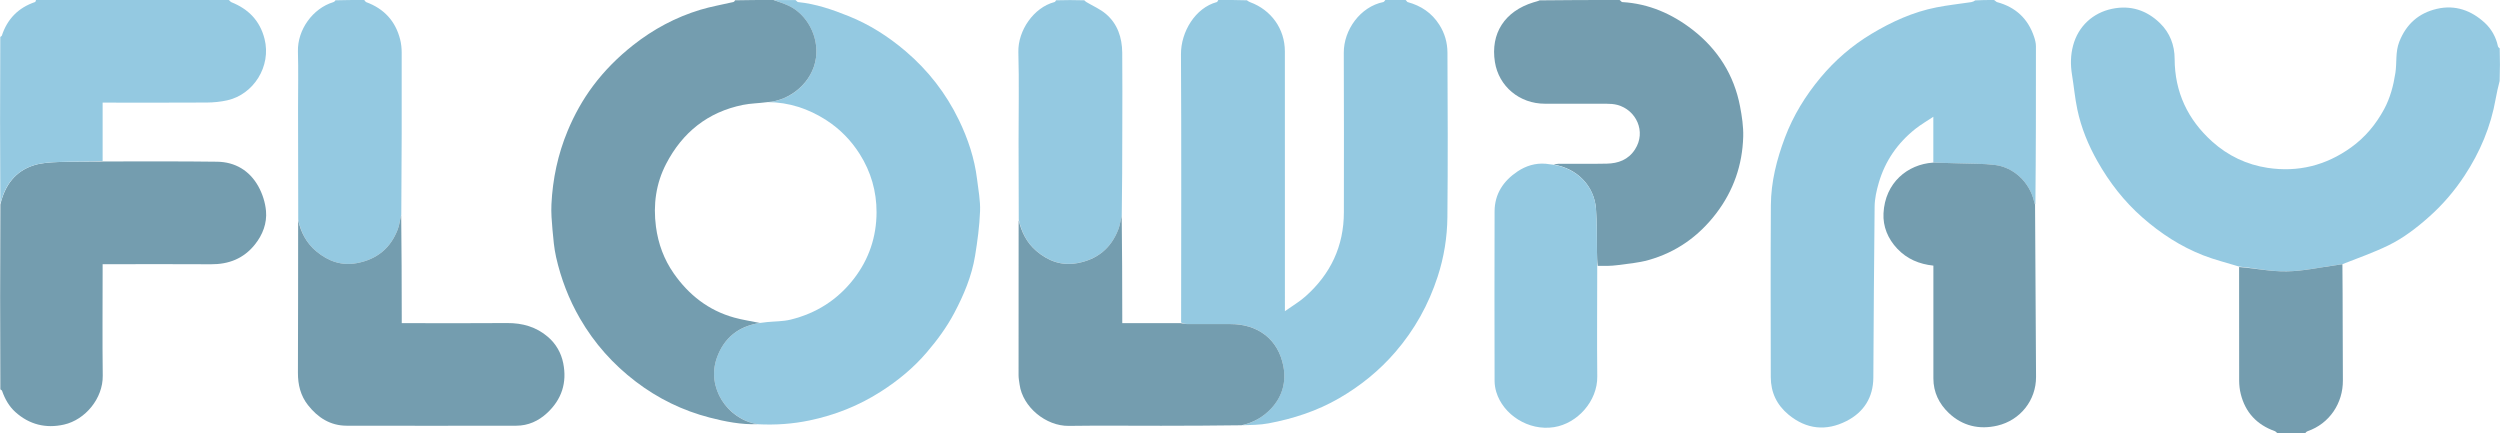 <?xml version="1.0" encoding="UTF-8"?>
<svg id="Vrstva_2" xmlns="http://www.w3.org/2000/svg" viewBox="0 0 841.89 145.95">
  <defs>
    <style>
      .cls-1 {
        fill: #94c9e1;
      }

      .cls-2 {
        fill: none;
      }

      .cls-3 {
        fill: #749daf;
      }
    </style>
  </defs>
  <g id="Layer_1">
    <path class="cls-2" d="M766.89,145.95c-255.63,0-511.26,0-766.89,0,0-4.81,0-9.59.1-14.66.28-.06.52.14.61.4.94,2.7,2.34,5.17,4.45,7.06,4.69,4.21,10.25,5.6,16.37,4.22,7.15-1.61,13.15-8.81,13.05-16.47-.15-11.81-.04-23.63-.04-35.45v-2.09c.84,0,1.5,0,2.16,0,11.45,0,22.9-.06,34.35.02,5.99.04,10.98-1.92,14.76-6.64,2.64-3.29,4.11-7.16,3.75-11.29-.25-2.86-1.21-5.86-2.62-8.37-2.95-5.25-7.78-8.15-13.81-8.23-12.85-.18-25.71-.08-38.58-.26,0-6.63,0-13.1,0-19.64h2.25c10.96,0,21.93.04,32.89-.03,2.27-.02,4.59-.25,6.8-.74,8.89-1.97,14.92-11.47,12.59-20.68-1.56-6.16-5.44-10.08-11.2-12.38-.28-.11-.46-.48-.69-.73,11.77,0,23.55,0,35.61.11,0,.28-.27.53-.59.63-6.88,2.08-12.1,9.27-11.89,16.62.17,6.37.03,12.74.04,19.11.02,12.49.04,24.99.04,37.65-.03,17.25.01,34.34-.07,51.43-.02,4.05.9,7.74,3.38,10.89,3.29,4.19,7.5,6.92,13.02,6.94,19.05.04,38.09.03,57.14,0,4,0,7.44-1.57,10.35-4.26,4.94-4.57,6.78-10.23,5.45-16.8-.7-3.48-2.46-6.54-5.14-8.84-3.91-3.37-8.59-4.71-13.77-4.67-11.15.09-22.29.03-33.44.03h-2.03c0-.96,0-1.68,0-2.41-.02-11.33-.04-22.66-.03-34.16.03-18.28.04-36.39.01-54.5,0-1.49-.15-3.03-.52-4.47-1.57-6.2-5.45-10.37-11.45-12.57-.22-.08-.34-.47-.5-.71C164.22,0,205.65,0,247.37.12c.05.28-.17.53-.44.59-3.7.87-7.47,1.5-11.1,2.6-8.29,2.51-15.79,6.53-22.62,11.91-5.09,4.01-9.62,8.55-13.47,13.69-3.5,4.66-6.33,9.77-8.59,15.2-3.29,7.92-5.03,16.17-5.45,24.69-.14,2.84.1,5.71.35,8.55.28,3.1.53,6.24,1.22,9.26,1.64,7.28,4.29,14.19,8.05,20.68,4.84,8.37,11.16,15.44,18.8,21.25,7.44,5.66,15.76,9.75,24.86,12.1,5.29,1.36,10.64,2.4,16.31,2.35,5.93.18,11.63-.22,17.3-1.4,8.62-1.8,16.64-4.98,24.06-9.73,5.77-3.7,11-7.98,15.47-13.22,3.52-4.12,6.7-8.43,9.24-13.23,3.23-6.1,5.9-12.42,7.01-19.25.81-4.98,1.49-10.01,1.68-15.04.14-3.57-.58-7.19-1.01-10.78-.85-7-3.06-13.61-6.11-19.91-4.35-8.99-10.36-16.74-18-23.23-5.8-4.93-12.13-8.95-19.18-11.79-5.49-2.2-11.07-4.12-17.01-4.71-.26-.03-.48-.46-.72-.7,29.05,0,58.1,0,87.45.11.06.28-.15.54-.41.61-6.88,1.8-12.32,9.53-12.11,16.89.28,10.03.06,20.06.07,30.1,0,8.75.04,17.49.04,26.41-.03,17.57-.04,34.96-.02,52.36,0,1.01.21,2.02.35,3.03,1.03,7.55,8.86,14.02,16.59,13.91,10.35-.15,20.71-.03,31.06-.04,9,0,18.01-.04,27.18-.03,3.11-.22,6.1-.22,9-.77,8.36-1.57,16.38-4.17,23.8-8.47,7.16-4.15,13.47-9.25,18.89-15.52,6.51-7.53,11.21-16.01,14.28-25.44,2.12-6.5,3.2-13.21,3.27-19.99.18-18.49.11-36.98.02-55.47-.02-3.29-.89-6.43-2.73-9.33-2.57-4.03-6.17-6.42-10.69-7.65-.22-.06-.34-.46-.51-.7,14.84,0,29.67,0,44.8.12-.44.3-1.18.45-1.9.67-9.74,3-14.52,10.5-12.99,20.11,1.3,8.17,8.27,14.05,16.87,14.03,6.92-.01,13.85-.02,20.77.01,1.19,0,2.43.08,3.57.38,6.32,1.67,9.84,8.97,5.97,14.99-2.25,3.5-5.65,4.72-9.52,4.8-5.39.12-10.78.02-16.17.04-.58,0-1.16.17-1.89.3-.92-.07-1.68-.24-2.45-.3-3.49-.31-6.67.69-9.52,2.59-4.76,3.18-7.7,7.58-7.72,13.43-.08,19.04-.04,38.08,0,57.12,0,1.24.21,2.52.57,3.71,2.3,7.63,10.82,13.21,19.45,11.85,7.92-1.25,14.66-8.83,14.56-17.05-.14-12.36,0-24.73.19-37.1,2.28-.12,4.42-.12,6.51-.4,3.55-.47,7.17-.77,10.6-1.74,9.34-2.64,16.91-8.03,22.79-15.75,5.8-7.61,8.79-16.27,9.06-25.78.1-3.39-.43-6.85-1.07-10.21-2.02-10.56-7.47-19.17-15.89-25.73-6.95-5.42-14.83-8.87-23.79-9.39-.25-.01-.48-.46-.72-.7,39.71,0,79.43,0,119.43.13-.21.29-.69.52-1.2.59-3.91.6-7.85,1.01-11.73,1.77-7.81,1.54-14.97,4.8-21.77,8.87-6.58,3.94-12.34,8.9-17.22,14.77-5.07,6.08-9.2,12.78-12.01,20.25-2.76,7.34-4.68,14.87-4.72,22.73-.11,19.3-.05,38.6-.03,57.89,0,5.14,2.03,9.38,6.01,12.66,6.02,4.96,12.67,5.59,19.46,2.14,5.82-2.95,9.02-7.92,9.07-14.63.13-19.21.2-38.42.43-57.63.03-2.65.64-5.36,1.38-7.92,2.14-7.43,6.39-13.52,12.45-18.3,1.78-1.4,3.77-2.55,5.94-4,0,5.51,0,10.47-.16,15.44-8.44.58-16.1,6.69-16.62,17.07-.22,4.42,1.46,8.55,4.64,11.91,3.3,3.49,7.41,5.2,12.16,5.7v2.13c0,11.95.02,23.89,0,35.84-.01,4.69,1.94,8.58,5.19,11.67,4.58,4.36,10.27,5.69,16.38,4.24,7.71-1.82,13.03-8.55,13-16.42-.09-19.27-.2-38.53-.17-57.89.14-17.88.17-35.67.14-53.45,0-1.05-.28-2.13-.61-3.14-2.04-6.13-6.22-10.02-12.46-11.71-.33-.09-.58-.47-.87-.72,56.74,0,113.48,0,170.22,0,0,5.3,0,10.57-.11,16.13-.28,0-.54-.28-.61-.6-.66-3.09-2.22-5.82-4.44-7.86-4.5-4.12-9.9-6.12-16.08-4.69-6.14,1.42-10.31,5.11-12.68,11.07-1.37,3.46-.78,7.03-1.32,10.52-.66,4.3-1.76,8.44-3.8,12.22-2.74,5.06-6.35,9.44-11.11,12.86-8.48,6.1-17.88,8.43-28.1,6.89-7.03-1.06-13.39-4.09-18.7-8.87-8.22-7.4-12.6-16.66-12.63-27.85-.01-4.63-1.61-8.76-4.91-11.99-4.49-4.38-9.94-6.17-16.18-4.85-6.43,1.35-11.36,5.86-13.1,12.35-.88,3.27-.91,6.54-.37,9.86.64,3.9.98,7.86,1.8,11.72,1.31,6.15,3.67,11.93,6.77,17.41,4.03,7.12,8.95,13.48,15.14,18.92,6.15,5.4,12.89,9.78,20.47,12.75,3.92,1.54,8.04,2.54,12.08,3.95,0,12.88-.02,25.59.02,38.3,0,1.49.18,3.02.54,4.46,1.55,6.21,5.42,10.35,11.45,12.49.33.12.58.5.86.76Z"/>
    <path class="cls-1" d="M473.34,0c.34.24.47.64.68.7,4.51,1.23,8.12,3.61,10.69,7.65,1.84,2.89,2.71,6.04,2.73,9.33.09,18.49.16,36.98-.02,55.47-.07,6.78-1.15,13.49-3.27,19.99-3.07,9.43-7.77,17.91-14.28,25.44-5.42,6.28-11.73,11.37-18.89,15.52-7.42,4.3-15.44,6.9-23.8,8.47-2.89.54-5.88.54-8.92.65,3.84-.92,7.13-2.76,9.86-5.72,3.71-4.01,5.02-8.86,4.09-13.99-1.7-9.41-8.8-14.42-17.86-14.39-4.9.01-9.79.01-14.69-.01-.64,0-1.28-.21-1.91-.49.02-30.23.12-60.3-.05-90.36-.04-7.51,4.81-15.62,12.07-17.56.22-.06.34-.46.5-.71,3.19,0,6.39,0,9.63.11.4.29.74.52,1.12.65,7.04,2.6,11.66,8.92,11.67,16.56.03,28.29.01,56.59.01,84.88v2.6c2.53-1.8,4.87-3.15,6.85-4.91,8.52-7.53,13.01-16.96,13.01-28.43,0-17.88.07-35.77-.03-53.65-.05-7.79,5.61-15.54,13.31-17.11.27-.05.47-.46.7-.71,2.21,0,4.43,0,6.81,0Z"/>
    <path class="cls-1" d="M754.02,89.76c-4.03-1.24-8.16-2.25-12.08-3.78-7.59-2.97-14.32-7.35-20.47-12.75-6.19-5.44-11.11-11.8-15.14-18.92-3.1-5.48-5.47-11.26-6.77-17.41-.82-3.86-1.16-7.82-1.8-11.72-.54-3.32-.51-6.59.37-9.86,1.74-6.5,6.67-11,13.1-12.35,6.23-1.31,11.69.47,16.18,4.85,3.3,3.23,4.9,7.36,4.91,11.99.03,11.2,4.41,20.45,12.63,27.85,5.3,4.78,11.66,7.81,18.7,8.87,10.22,1.54,19.62-.79,28.1-6.89,4.77-3.43,8.37-7.8,11.11-12.86,2.04-3.78,3.14-7.93,3.8-12.22.54-3.49-.05-7.06,1.32-10.52,2.36-5.96,6.54-9.64,12.68-11.07,6.18-1.43,11.57.56,16.08,4.69,2.22,2.03,3.78,4.77,4.44,7.86.07.32.33.6.61.77.11,3.56.11,7.25-.02,10.98-.53,2.02-.98,3.98-1.33,5.96-1.64,9.42-5.29,18.03-10.53,25.98-3.32,5.04-7.2,9.59-11.73,13.64-4.27,3.82-8.79,7.31-13.91,9.8-4.95,2.41-10.19,4.25-15.45,6.31-.81.09-1.46.24-2.12.33-5.56.75-11.1,2-16.67,2.09-5.33.09-10.67-1.04-16.01-1.63Z"/>
    <path class="cls-1" d="M651.06,54.75v-15.43c-2.17,1.45-4.16,2.6-5.94,4-6.06,4.78-10.3,10.87-12.45,18.3-.74,2.56-1.35,5.27-1.38,7.92-.23,19.21-.3,38.42-.43,57.63-.05,6.71-3.25,11.68-9.07,14.63-6.8,3.45-13.44,2.81-19.46-2.14-3.98-3.28-6-7.51-6.01-12.66-.02-19.3-.09-38.6.03-57.89.05-7.85,1.96-15.39,4.72-22.73,2.81-7.47,6.94-14.17,12.01-20.25,4.89-5.87,10.65-10.83,17.22-14.77,6.8-4.07,13.96-7.33,21.77-8.87,3.87-.77,7.82-1.18,11.73-1.77.51-.08.99-.3,1.37-.59C667.15,0,669.24,0,671.5,0c.46.25.71.63,1.04.72,6.24,1.69,10.42,5.57,12.46,11.71.34,1.01.61,2.09.61,3.14.02,17.79,0,35.57-.18,53.32-.28-.45-.41-.85-.51-1.26-1.49-6.19-6.74-11.27-13.05-12.06-3.97-.5-8.02-.4-12.04-.55-2.93-.11-5.86-.18-8.78-.26Z"/>
    <path class="cls-1" d="M267.84,0c.41.24.63.68.89.7,5.95.59,11.53,2.51,17.01,4.71,7.05,2.83,13.38,6.86,19.18,11.79,7.64,6.5,13.65,14.24,18,23.23,3.05,6.3,5.26,12.92,6.11,19.91.43,3.59,1.15,7.2,1.01,10.78-.19,5.03-.87,10.06-1.68,15.04-1.12,6.83-3.78,13.15-7.01,19.25-2.54,4.8-5.72,9.11-9.24,13.23-4.47,5.24-9.7,9.53-15.47,13.22-7.41,4.75-15.43,7.93-24.06,9.73-5.67,1.18-11.37,1.58-17.38,1.28-10.29-1.71-17.37-12.35-13.81-22.35,2.43-6.83,7.36-10.66,14.63-11.78.86-.11,1.57-.21,2.29-.28,2.64-.26,5.35-.2,7.9-.82,8.68-2.12,15.87-6.69,21.36-13.8,5.07-6.58,7.59-14.09,7.61-22.36.01-7.04-1.88-13.61-5.65-19.58-2.91-4.61-6.68-8.46-11.24-11.41-6-3.88-12.6-6.06-19.76-6.1,7.63-.47,15.12-6.67,16.24-14.88,1-7.29-3.07-14.68-9.16-17.55-1.6-.76-3.31-1.3-4.96-1.94,2.34,0,4.67,0,7.18,0Z"/>
    <path class="cls-3" d="M255.88,108.76c-7.12,1.1-12.05,4.93-14.48,11.76-3.55,10,3.52,20.64,13.64,22.32-5.42.19-10.77-.85-16.06-2.22-9.1-2.35-17.42-6.43-24.86-12.1-7.64-5.81-13.96-12.89-18.8-21.25-3.76-6.49-6.4-13.4-8.05-20.68-.68-3.03-.94-6.16-1.22-9.26-.25-2.84-.49-5.71-.35-8.55.42-8.52,2.16-16.77,5.45-24.69,2.25-5.42,5.09-10.53,8.59-15.2,3.85-5.14,8.39-9.68,13.47-13.69,6.83-5.38,14.34-9.4,22.62-11.91,3.63-1.1,7.4-1.73,11.1-2.6.27-.06.49-.31.61-.59C251.72,0,256.01,0,260.48,0c1.83.64,3.53,1.19,5.14,1.94,6.09,2.87,10.16,10.26,9.16,17.55-1.12,8.21-8.61,14.41-16.41,14.91-2.89.39-5.57.4-8.15.92-11.85,2.39-20.42,9.28-25.91,19.89-3.41,6.6-4.39,13.7-3.41,21.14.76,5.76,2.71,11.01,5.97,15.69,5.04,7.25,11.72,12.5,20.34,14.9,2.84.79,5.77,1.22,8.66,1.81Z"/>
    <path class="cls-3" d="M34.58,54.37c12.86.01,25.71-.09,38.57.09,6.03.09,10.86,2.98,13.81,8.23,1.41,2.51,2.37,5.51,2.62,8.37.36,4.13-1.11,8-3.75,11.29-3.78,4.72-8.77,6.68-14.76,6.64-11.45-.08-22.9-.02-34.35-.02-.66,0-1.32,0-2.16,0v2.09c0,11.82-.11,23.63.04,35.45.1,7.66-5.9,14.86-13.05,16.47-6.12,1.38-11.68,0-16.37-4.22-2.11-1.9-3.51-4.37-4.45-7.06-.09-.26-.34-.46-.61-.57-.1-20.6-.1-41.31.01-62.28,1.56-6.6,5.07-11.27,11.4-13.23,2.55-.79,5.35-.94,8.05-1.05,5-.19,10.01-.14,15.02-.19Z"/>
    <path class="cls-3" d="M523.17,55.41c.58-.09,1.16-.25,1.74-.26,5.39-.02,10.79.08,16.17-.04,3.87-.08,7.27-1.3,9.52-4.8,3.88-6.02.35-13.32-5.97-14.99-1.15-.3-2.38-.38-3.57-.38-6.92-.03-13.85-.03-20.77-.01-8.6.02-15.57-5.86-16.87-14.03-1.53-9.61,3.25-17.11,12.99-20.11.72-.22,1.46-.37,2.07-.67C527.32,0,536.28,0,545.4,0c.41.24.64.69.89.7,8.97.52,16.84,3.98,23.79,9.39,8.42,6.56,13.87,15.17,15.89,25.73.64,3.35,1.16,6.82,1.07,10.21-.27,9.5-3.26,18.16-9.06,25.78-5.88,7.73-13.44,13.12-22.79,15.75-3.43.97-7.05,1.27-10.6,1.74-2.1.28-4.23.27-6.54.23-.22-1.64-.22-3.1-.25-4.57-.09-4.88.02-9.78-.34-14.64-.59-7.75-6.38-13.62-14.28-14.91Z"/>
    <path class="cls-2" d="M788.97,89.01c5.11-2.09,10.34-3.93,15.3-6.34,5.12-2.49,9.63-5.98,13.91-9.8,4.53-4.05,8.41-8.6,11.73-13.64,5.24-7.95,8.89-16.56,10.53-25.98.34-1.98.8-3.94,1.33-5.79.13,39.55.13,78.97.13,118.5-21.7,0-43.4,0-65.39-.1,0-.28.27-.52.59-.63,7.4-2.55,11.95-9.48,11.89-17.1-.1-13.04-.02-26.07-.01-39.11Z"/>
    <path class="cls-1" d="M34.57,54.2c-5,.22-10.01.16-15.01.36-2.7.1-5.5.26-8.05,1.05-6.33,1.96-9.84,6.64-11.4,13.06-.11-18.68-.11-37.43-.01-56.24.24-.17.46-.26.51-.4C2.46,6.37,6.18,2.59,11.82.68c.16-.06.21-.45.31-.68C33.71,0,55.28,0,77.03,0c.4.25.58.62.86.73,5.76,2.3,9.64,6.22,11.2,12.38,2.33,9.21-3.7,18.71-12.59,20.68-2.22.49-4.53.72-6.8.74-10.96.07-21.93.03-32.89.03h-2.25c0,6.55,0,13.01,0,19.64Z"/>
    <path class="cls-1" d="M343.07,73.94c-.02-8.75-.05-17.49-.06-26.24-.01-10.03.21-20.07-.07-30.1-.2-7.36,5.23-15.09,12.11-16.89.26-.07.47-.33.58-.61C358.7,0,361.89,0,365.14.1c.28.28.5.47.75.62,2.19,1.31,4.62,2.34,6.54,3.98,3.93,3.35,5.43,7.97,5.49,13.01.09,8.69.03,17.38.02,26.07-.01,9.67-.04,19.34-.18,29.08-.43,1.47-.59,2.92-1.09,4.24-2.44,6.45-7.11,10.26-13.89,11.5-5.31.97-9.82-.73-13.82-4.15-3.26-2.78-4.97-6.42-5.89-10.51Z"/>
    <path class="cls-1" d="M122.62,0c.34.24.45.63.68.71,6.01,2.2,9.88,6.37,11.45,12.57.37,1.44.52,2.98.52,4.47.03,18.11.02,36.22-.13,54.58-.47,1.77-.61,3.37-1.16,4.81-2.41,6.43-7.08,10.22-13.83,11.47-5.19.96-9.62-.66-13.57-3.92-3.39-2.8-5.29-6.49-6.15-10.75-.02-12.49-.04-24.99-.06-37.48,0-6.37.14-12.74-.04-19.11-.2-7.34,5.02-14.54,11.89-16.62.32-.1.59-.34.76-.63C116.06,0,119.25,0,122.62,0Z"/>
    <path class="cls-2" d="M377.87,72.79c.02-9.67.05-19.34.06-29.01.01-8.69.07-17.38-.02-26.07-.05-5.04-1.56-9.66-5.49-13.01-1.91-1.63-4.34-2.67-6.54-3.98-.25-.15-.46-.34-.57-.62C380.27,0,395.1,0,410.11,0c0,.24-.12.65-.33.71-7.26,1.94-12.11,10.05-12.07,17.56.18,30.06.07,60.13-.12,90.37-6.65.18-13.11.18-19.66.18,0-.96,0-1.68,0-2.41-.02-11.2-.04-22.41-.06-33.61Z"/>
    <path class="cls-2" d="M466.36,0c-.06.24-.25.65-.52.71-7.69,1.57-13.35,9.31-13.31,17.11.1,17.88.03,35.76.03,53.65,0,11.46-4.49,20.9-13.01,28.43-1.98,1.75-4.31,3.11-6.85,4.91v-2.6c0-28.29.02-56.59-.01-84.88,0-7.64-4.63-13.96-11.67-16.56-.37-.14-.71-.36-.94-.65C435.54,0,450.86,0,466.36,0Z"/>
    <path class="cls-3" d="M788.82,88.97c.14,13.07.06,26.11.16,39.14.06,7.62-4.49,14.55-11.89,17.1-.32.11-.59.35-.76.63-2.95.1-6.02.1-9.26.1-.46-.26-.7-.64-1.03-.76-6.03-2.15-9.9-6.28-11.45-12.49-.36-1.44-.53-2.97-.54-4.46-.04-12.71-.02-25.42-.02-38.3,5.34.42,10.68,1.55,16.01,1.46,5.57-.09,11.12-1.34,16.67-2.09.66-.09,1.31-.24,2.12-.33Z"/>
    <path class="cls-2" d="M11.96,0c.07.24.02.63-.14.68C6.18,2.59,2.46,6.37.61,12.02c-.05.15-.27.24-.51.23C0,8.12,0,4.1,0,0h11.96Z"/>
    <path class="cls-3" d="M100.4,74.11c.89,4.09,2.78,7.78,6.18,10.58,3.95,3.26,8.38,4.88,13.57,3.92,6.76-1.25,11.42-5.04,13.83-11.47.54-1.44.69-3.04,1.13-4.64.14,11.25.16,22.58.18,33.91,0,.73,0,1.45,0,2.41h2.03c11.15,0,22.29.07,33.44-.03,5.19-.04,9.86,1.3,13.77,4.67,2.68,2.3,4.44,5.36,5.14,8.84,1.32,6.58-.51,12.23-5.45,16.8-2.91,2.69-6.35,4.25-10.35,4.26-19.05.03-38.09.04-57.14,0-5.52-.01-9.73-2.75-13.02-6.94-2.48-3.15-3.4-6.84-3.38-10.89.08-17.09.04-34.17.07-51.43Z"/>
    <path class="cls-3" d="M377.75,72.87c.14,11.13.16,22.33.18,33.54,0,.73,0,1.46,0,2.41,6.55,0,13.01,0,19.65,0,.81.1,1.45.3,2.09.31,4.9.03,9.79.03,14.69.01,9.06-.03,16.16,4.98,17.86,14.39.93,5.13-.38,9.98-4.09,13.99-2.74,2.95-6.03,4.8-10.03,5.69-9.08.13-18.09.16-27.09.17-10.35.01-20.71-.11-31.06.04-7.73.11-15.56-6.36-16.59-13.91-.14-1.01-.34-2.02-.35-3.03-.02-17.4,0-34.8.02-52.36.94,3.92,2.65,7.56,5.91,10.35,4,3.42,8.5,5.12,13.82,4.15,6.78-1.23,11.45-5.05,13.89-11.5.5-1.32.66-2.77,1.09-4.24Z"/>
    <path class="cls-3" d="M650.9,54.76c3.08.07,6.01.14,8.94.25,4.02.15,8.06.05,12.04.55,6.31.79,11.56,5.87,13.05,12.06.1.41.23.81.39,1.35.14,19.4.24,38.67.33,57.94.04,7.87-5.29,14.6-13,16.42-6.12,1.44-11.8.11-16.38-4.24-3.24-3.08-5.2-6.98-5.19-11.67.03-11.95,0-23.89,0-35.84v-2.13c-4.75-.5-8.86-2.21-12.16-5.7-3.18-3.36-4.86-7.49-4.64-11.91.52-10.39,8.17-16.49,16.62-17.07Z"/>
    <path class="cls-1" d="M523.02,55.46c8.05,1.25,13.85,7.12,14.44,14.86.37,4.86.25,9.76.34,14.64.03,1.47.04,2.93.08,4.57.01,12.54-.13,24.9.01,37.27.1,8.23-6.64,15.8-14.56,17.05-8.63,1.36-17.15-4.22-19.45-11.85-.36-1.19-.56-2.47-.57-3.71-.03-19.04-.07-38.08,0-57.12.02-5.85,2.96-10.25,7.72-13.43,2.85-1.9,6.03-2.89,9.52-2.59.77.07,1.53.23,2.45.3Z"/>
    <path class="cls-2" d="M256.03,108.73c-3.04-.57-5.98-.99-8.82-1.78-8.63-2.4-15.3-7.65-20.34-14.9-3.26-4.68-5.22-9.93-5.97-15.69-.98-7.44,0-14.54,3.41-21.14,5.49-10.61,14.06-17.5,25.91-19.89,2.58-.52,5.26-.53,8.07-.8,7.41-.11,14.01,2.07,20.01,5.95,4.56,2.95,8.33,6.81,11.24,11.41,3.77,5.97,5.66,12.54,5.65,19.58-.02,8.27-2.54,15.78-7.61,22.36-5.48,7.11-12.68,11.68-21.36,13.8-2.55.62-5.26.56-7.9.82-.71.07-1.42.16-2.29.28Z"/>
  </g>
</svg>